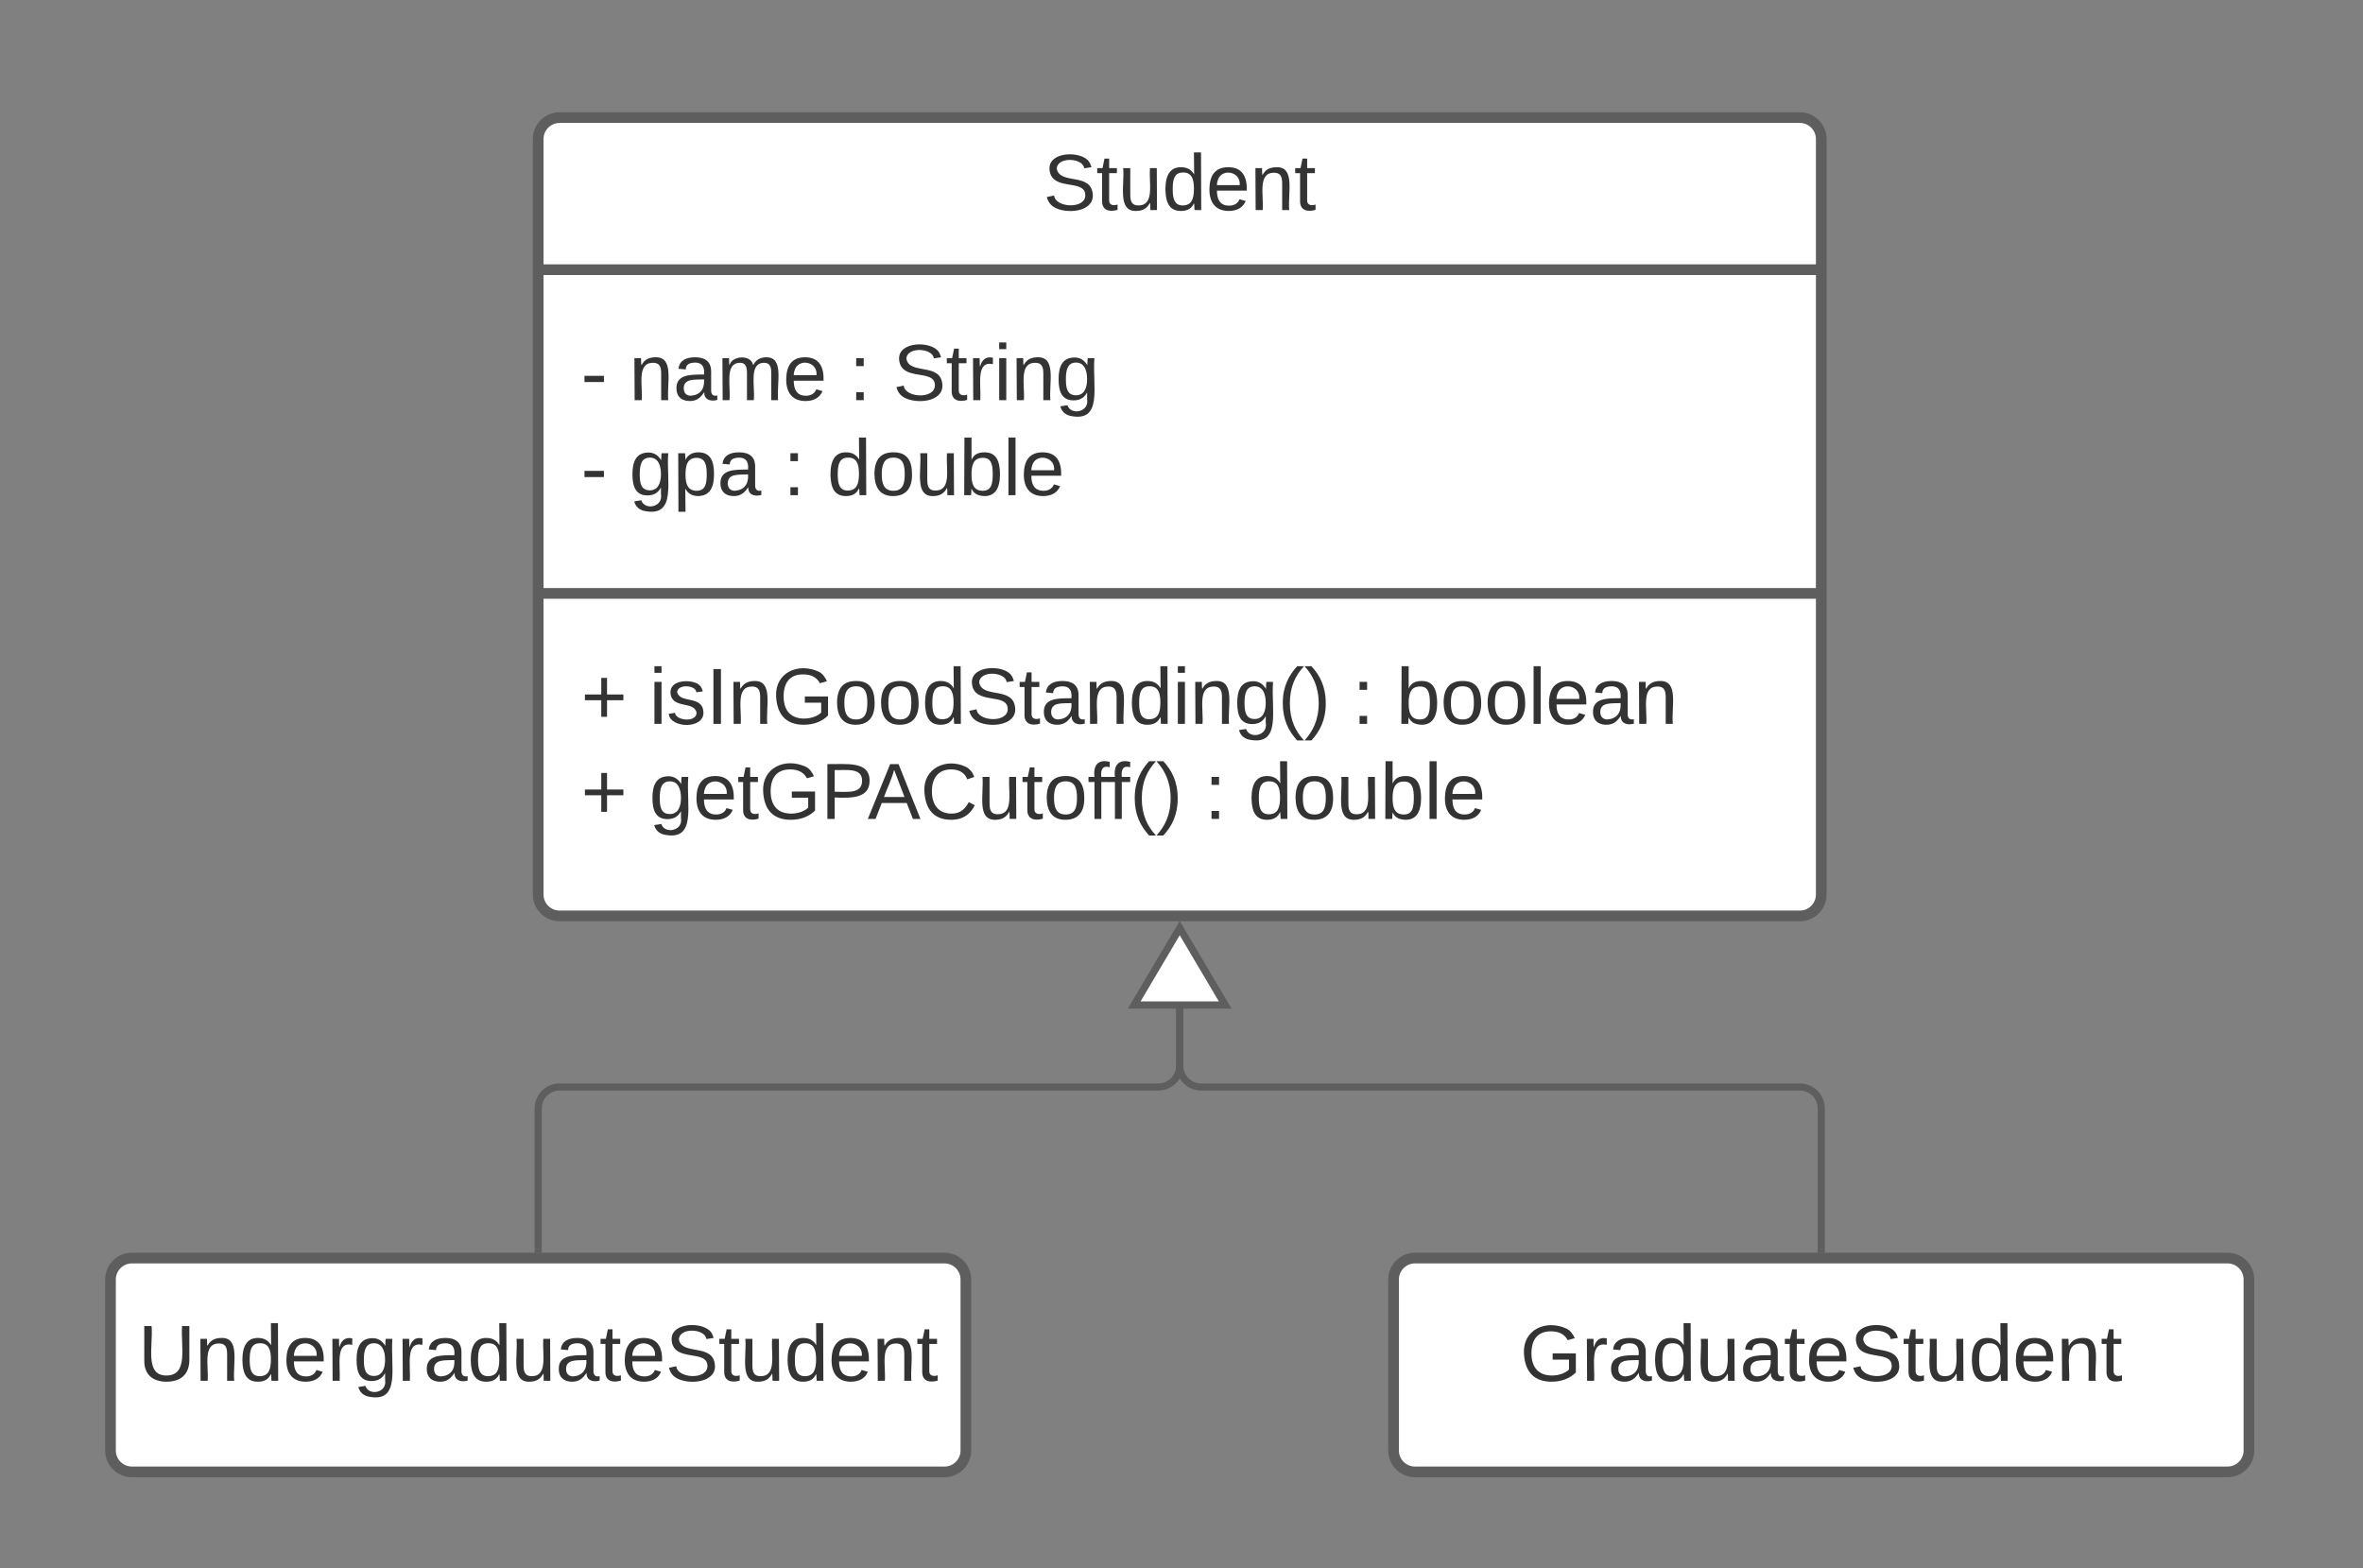 <svg xmlns="http://www.w3.org/2000/svg" xmlns:xlink="http://www.w3.org/1999/xlink" xmlns:lucid="lucid" width="663" height="440"><rect width="100%" height="100%" fill="#808080" stroke="none"/><g transform="translate(-289 -1947)" lucid:page-tab-id="0A62nGLHFuli"><path d="M440 1986c0-3.3 2.7-6 6-6h348c3.3 0 6 2.7 6 6v212c0 3.3-2.7 6-6 6H446c-3.3 0-6-2.7-6-6z" stroke="#5e5e5e" stroke-width="3" fill="#fff"/><path d="M440 2022.67h360m-360 90.83h360" stroke="#5e5e5e" stroke-width="3" fill="none"/><use xlink:href="#a" transform="matrix(1,0,0,1,448,1988) translate(133.728 17.944)"/><use xlink:href="#b" transform="matrix(1,0,0,1,452,2030.667) translate(0 28.611)"/><use xlink:href="#c" transform="matrix(1,0,0,1,452,2030.667) translate(13.519 28.611)"/><use xlink:href="#d" transform="matrix(1,0,0,1,452,2030.667) translate(75.185 28.611)"/><use xlink:href="#e" transform="matrix(1,0,0,1,452,2030.667) translate(87.531 28.611)"/><use xlink:href="#b" transform="matrix(1,0,0,1,452,2030.667) translate(0 55.278)"/><use xlink:href="#f" transform="matrix(1,0,0,1,452,2030.667) translate(13.519 55.278)"/><use xlink:href="#d" transform="matrix(1,0,0,1,452,2030.667) translate(56.728 55.278)"/><use xlink:href="#g" transform="matrix(1,0,0,1,452,2030.667) translate(69.074 55.278)"/><use xlink:href="#h" transform="matrix(1,0,0,1,452,2121.5) translate(0 28.611)"/><use xlink:href="#i" transform="matrix(1,0,0,1,452,2121.5) translate(19.136 28.611)"/><use xlink:href="#d" transform="matrix(1,0,0,1,452,2121.5) translate(216.42 28.611)"/><use xlink:href="#j" transform="matrix(1,0,0,1,452,2121.5) translate(228.765 28.611)"/><use xlink:href="#h" transform="matrix(1,0,0,1,452,2121.5) translate(0 55.278)"/><use xlink:href="#k" transform="matrix(1,0,0,1,452,2121.5) translate(19.136 55.278)"/><use xlink:href="#d" transform="matrix(1,0,0,1,452,2121.5) translate(174.877 55.278)"/><use xlink:href="#g" transform="matrix(1,0,0,1,452,2121.5) translate(187.222 55.278)"/><path d="M320 2306c0-3.3 2.7-6 6-6h228c3.3 0 6 2.7 6 6v48c0 3.3-2.7 6-6 6H326c-3.3 0-6-2.7-6-6z" stroke="#5e5e5e" stroke-width="3" fill="#fff"/><g><use xlink:href="#l" transform="matrix(1,0,0,1,328,2308) translate(-0.253 26.444)"/></g><path d="M680 2306c0-3.3 2.7-6 6-6h228c3.3 0 6 2.7 6 6v48c0 3.3-2.7 6-6 6H686c-3.3 0-6-2.7-6-6z" stroke="#5e5e5e" stroke-width="3" fill="#fff"/><g><use xlink:href="#m" transform="matrix(1,0,0,1,688,2308) translate(27.463 26.444)"/></g><path d="M440 2297.5V2258c0-3.3 2.7-6 6-6h168c3.3 0 6-2.7 6-6v-16.02" stroke="#5e5e5e" stroke-width="2" fill="none"/><path d="M441 2298.5h-2v-1.03h2z" fill="#5e5e5e"/><path d="M620 2207.46l12.73 21.52h-25.46z" stroke="#5e5e5e" stroke-width="2" fill="#fff"/><path d="M800 2297.5V2258c0-3.3-2.7-6-6-6H626c-3.3 0-6-2.7-6-6v-16.02" stroke="#5e5e5e" stroke-width="2" fill="none"/><path d="M801 2298.5h-2v-1.03h2z" fill="#5e5e5e"/><path d="M620 2207.46l12.73 21.52h-25.46z" stroke="#5e5e5e" stroke-width="2" fill="#fff"/><defs><path fill="#333" d="M185-189c-5-48-123-54-124 2 14 75 158 14 163 119 3 78-121 87-175 55-17-10-28-26-33-46l33-7c5 56 141 63 141-1 0-78-155-14-162-118-5-82 145-84 179-34 5 7 8 16 11 25" id="n"/><path fill="#333" d="M59-47c-2 24 18 29 38 22v24C64 9 27 4 27-40v-127H5v-23h24l9-43h21v43h35v23H59v120" id="o"/><path fill="#333" d="M84 4C-5 8 30-112 23-190h32v120c0 31 7 50 39 49 72-2 45-101 50-169h31l1 190h-30c-1-10 1-25-2-33-11 22-28 36-60 37" id="p"/><path fill="#333" d="M85-194c31 0 48 13 60 33l-1-100h32l1 261h-30c-2-10 0-23-3-31C134-8 116 4 85 4 32 4 16-35 15-94c0-66 23-100 70-100zm9 24c-40 0-46 34-46 75 0 40 6 74 45 74 42 0 51-32 51-76 0-42-9-74-50-73" id="q"/><path fill="#333" d="M100-194c63 0 86 42 84 106H49c0 40 14 67 53 68 26 1 43-12 49-29l28 8c-11 28-37 45-77 45C44 4 14-33 15-96c1-61 26-98 85-98zm52 81c6-60-76-77-97-28-3 7-6 17-6 28h103" id="r"/><path fill="#333" d="M117-194c89-4 53 116 60 194h-32v-121c0-31-8-49-39-48C34-167 62-67 57 0H25l-1-190h30c1 10-1 24 2 32 11-22 29-35 61-36" id="s"/><g id="a"><use transform="matrix(0.062,0,0,0.062,0,0)" xlink:href="#n"/><use transform="matrix(0.062,0,0,0.062,14.815,0)" xlink:href="#o"/><use transform="matrix(0.062,0,0,0.062,20.988,0)" xlink:href="#p"/><use transform="matrix(0.062,0,0,0.062,33.333,0)" xlink:href="#q"/><use transform="matrix(0.062,0,0,0.062,45.679,0)" xlink:href="#r"/><use transform="matrix(0.062,0,0,0.062,58.025,0)" xlink:href="#s"/><use transform="matrix(0.062,0,0,0.062,70.37,0)" xlink:href="#o"/></g><path fill="#333" d="M16-82v-28h88v28H16" id="t"/><use transform="matrix(0.062,0,0,0.062,0,0)" xlink:href="#t" id="b"/><path fill="#333" d="M141-36C126-15 110 5 73 4 37 3 15-17 15-53c-1-64 63-63 125-63 3-35-9-54-41-54-24 1-41 7-42 31l-33-3c5-37 33-52 76-52 45 0 72 20 72 64v82c-1 20 7 32 28 27v20c-31 9-61-2-59-35zM48-53c0 20 12 33 32 33 41-3 63-29 60-74-43 2-92-5-92 41" id="u"/><path fill="#333" d="M210-169c-67 3-38 105-44 169h-31v-121c0-29-5-50-35-48C34-165 62-65 56 0H25l-1-190h30c1 10-1 24 2 32 10-44 99-50 107 0 11-21 27-35 58-36 85-2 47 119 55 194h-31v-121c0-29-5-49-35-48" id="v"/><g id="c"><use transform="matrix(0.062,0,0,0.062,0,0)" xlink:href="#s"/><use transform="matrix(0.062,0,0,0.062,12.346,0)" xlink:href="#u"/><use transform="matrix(0.062,0,0,0.062,24.691,0)" xlink:href="#v"/><use transform="matrix(0.062,0,0,0.062,43.148,0)" xlink:href="#r"/></g><path fill="#333" d="M33-154v-36h34v36H33zM33 0v-36h34V0H33" id="w"/><use transform="matrix(0.062,0,0,0.062,0,0)" xlink:href="#w" id="d"/><path fill="#333" d="M114-163C36-179 61-72 57 0H25l-1-190h30c1 12-1 29 2 39 6-27 23-49 58-41v29" id="x"/><path fill="#333" d="M24-231v-30h32v30H24zM24 0v-190h32V0H24" id="y"/><path fill="#333" d="M177-190C167-65 218 103 67 71c-23-6-38-20-44-43l32-5c15 47 100 32 89-28v-30C133-14 115 1 83 1 29 1 15-40 15-95c0-56 16-97 71-98 29-1 48 16 59 35 1-10 0-23 2-32h30zM94-22c36 0 50-32 50-73 0-42-14-75-50-75-39 0-46 34-46 75s6 73 46 73" id="z"/><g id="e"><use transform="matrix(0.062,0,0,0.062,0,0)" xlink:href="#n"/><use transform="matrix(0.062,0,0,0.062,14.815,0)" xlink:href="#o"/><use transform="matrix(0.062,0,0,0.062,20.988,0)" xlink:href="#x"/><use transform="matrix(0.062,0,0,0.062,28.333,0)" xlink:href="#y"/><use transform="matrix(0.062,0,0,0.062,33.21,0)" xlink:href="#s"/><use transform="matrix(0.062,0,0,0.062,45.556,0)" xlink:href="#z"/></g><path fill="#333" d="M115-194c55 1 70 41 70 98S169 2 115 4C84 4 66-9 55-30l1 105H24l-1-265h31l2 30c10-21 28-34 59-34zm-8 174c40 0 45-34 45-75s-6-73-45-74c-42 0-51 32-51 76 0 43 10 73 51 73" id="A"/><g id="f"><use transform="matrix(0.062,0,0,0.062,0,0)" xlink:href="#z"/><use transform="matrix(0.062,0,0,0.062,12.346,0)" xlink:href="#A"/><use transform="matrix(0.062,0,0,0.062,24.691,0)" xlink:href="#u"/></g><path fill="#333" d="M100-194c62-1 85 37 85 99 1 63-27 99-86 99S16-35 15-95c0-66 28-99 85-99zM99-20c44 1 53-31 53-75 0-43-8-75-51-75s-53 32-53 75 10 74 51 75" id="B"/><path fill="#333" d="M115-194c53 0 69 39 70 98 0 66-23 100-70 100C84 3 66-7 56-30L54 0H23l1-261h32v101c10-23 28-34 59-34zm-8 174c40 0 45-34 45-75 0-40-5-75-45-74-42 0-51 32-51 76 0 43 10 73 51 73" id="C"/><path fill="#333" d="M24 0v-261h32V0H24" id="D"/><g id="g"><use transform="matrix(0.062,0,0,0.062,0,0)" xlink:href="#q"/><use transform="matrix(0.062,0,0,0.062,12.346,0)" xlink:href="#B"/><use transform="matrix(0.062,0,0,0.062,24.691,0)" xlink:href="#p"/><use transform="matrix(0.062,0,0,0.062,37.037,0)" xlink:href="#C"/><use transform="matrix(0.062,0,0,0.062,49.383,0)" xlink:href="#D"/><use transform="matrix(0.062,0,0,0.062,54.259,0)" xlink:href="#r"/></g><path fill="#333" d="M118-107v75H92v-75H18v-26h74v-75h26v75h74v26h-74" id="E"/><use transform="matrix(0.062,0,0,0.062,0,0)" xlink:href="#E" id="h"/><path fill="#333" d="M135-143c-3-34-86-38-87 0 15 53 115 12 119 90S17 21 10-45l28-5c4 36 97 45 98 0-10-56-113-15-118-90-4-57 82-63 122-42 12 7 21 19 24 35" id="F"/><path fill="#333" d="M33 0v-248h34V0H33" id="G"/><path fill="#333" d="M143 4C61 4 22-44 18-125c-5-107 100-154 193-111 17 8 29 25 37 43l-32 9c-13-25-37-40-76-40-61 0-88 39-88 99 0 61 29 100 91 101 35 0 62-11 79-27v-45h-74v-28h105v86C228-13 192 4 143 4" id="H"/><path fill="#333" d="M87 75C49 33 22-17 22-94c0-76 28-126 65-167h31c-38 41-64 92-64 168S80 34 118 75H87" id="I"/><path fill="#333" d="M33-261c38 41 65 92 65 168S71 34 33 75H2C39 34 66-17 66-93S39-220 2-261h31" id="J"/><g id="i"><use transform="matrix(0.062,0,0,0.062,0,0)" xlink:href="#y"/><use transform="matrix(0.062,0,0,0.062,4.877,0)" xlink:href="#F"/><use transform="matrix(0.062,0,0,0.062,15.988,0)" xlink:href="#G"/><use transform="matrix(0.062,0,0,0.062,22.16,0)" xlink:href="#s"/><use transform="matrix(0.062,0,0,0.062,34.506,0)" xlink:href="#H"/><use transform="matrix(0.062,0,0,0.062,51.79,0)" xlink:href="#B"/><use transform="matrix(0.062,0,0,0.062,64.136,0)" xlink:href="#B"/><use transform="matrix(0.062,0,0,0.062,76.481,0)" xlink:href="#q"/><use transform="matrix(0.062,0,0,0.062,88.827,0)" xlink:href="#n"/><use transform="matrix(0.062,0,0,0.062,103.642,0)" xlink:href="#o"/><use transform="matrix(0.062,0,0,0.062,109.815,0)" xlink:href="#u"/><use transform="matrix(0.062,0,0,0.062,122.16,0)" xlink:href="#s"/><use transform="matrix(0.062,0,0,0.062,134.506,0)" xlink:href="#q"/><use transform="matrix(0.062,0,0,0.062,146.852,0)" xlink:href="#y"/><use transform="matrix(0.062,0,0,0.062,151.728,0)" xlink:href="#s"/><use transform="matrix(0.062,0,0,0.062,164.074,0)" xlink:href="#z"/><use transform="matrix(0.062,0,0,0.062,176.42,0)" xlink:href="#I"/><use transform="matrix(0.062,0,0,0.062,183.765,0)" xlink:href="#J"/></g><g id="j"><use transform="matrix(0.062,0,0,0.062,0,0)" xlink:href="#C"/><use transform="matrix(0.062,0,0,0.062,12.346,0)" xlink:href="#B"/><use transform="matrix(0.062,0,0,0.062,24.691,0)" xlink:href="#B"/><use transform="matrix(0.062,0,0,0.062,37.037,0)" xlink:href="#D"/><use transform="matrix(0.062,0,0,0.062,41.914,0)" xlink:href="#r"/><use transform="matrix(0.062,0,0,0.062,54.259,0)" xlink:href="#u"/><use transform="matrix(0.062,0,0,0.062,66.605,0)" xlink:href="#s"/></g><path fill="#333" d="M30-248c87 1 191-15 191 75 0 78-77 80-158 76V0H30v-248zm33 125c57 0 124 11 124-50 0-59-68-47-124-48v98" id="K"/><path fill="#333" d="M205 0l-28-72H64L36 0H1l101-248h38L239 0h-34zm-38-99l-47-123c-12 45-31 82-46 123h93" id="L"/><path fill="#333" d="M212-179c-10-28-35-45-73-45-59 0-87 40-87 99 0 60 29 101 89 101 43 0 62-24 78-52l27 14C228-24 195 4 139 4 59 4 22-46 18-125c-6-104 99-153 187-111 19 9 31 26 39 46" id="M"/><path fill="#333" d="M101-234c-31-9-42 10-38 44h38v23H63V0H32v-167H5v-23h27c-7-52 17-82 69-68v24" id="N"/><g id="k"><use transform="matrix(0.062,0,0,0.062,0,0)" xlink:href="#z"/><use transform="matrix(0.062,0,0,0.062,12.346,0)" xlink:href="#r"/><use transform="matrix(0.062,0,0,0.062,24.691,0)" xlink:href="#o"/><use transform="matrix(0.062,0,0,0.062,30.864,0)" xlink:href="#H"/><use transform="matrix(0.062,0,0,0.062,48.148,0)" xlink:href="#K"/><use transform="matrix(0.062,0,0,0.062,61.296,0)" xlink:href="#L"/><use transform="matrix(0.062,0,0,0.062,76.111,0)" xlink:href="#M"/><use transform="matrix(0.062,0,0,0.062,92.099,0)" xlink:href="#p"/><use transform="matrix(0.062,0,0,0.062,104.444,0)" xlink:href="#o"/><use transform="matrix(0.062,0,0,0.062,110.617,0)" xlink:href="#B"/><use transform="matrix(0.062,0,0,0.062,122.963,0)" xlink:href="#N"/><use transform="matrix(0.062,0,0,0.062,128.704,0)" xlink:href="#N"/><use transform="matrix(0.062,0,0,0.062,134.877,0)" xlink:href="#I"/><use transform="matrix(0.062,0,0,0.062,142.222,0)" xlink:href="#J"/></g><path fill="#333" d="M232-93c-1 65-40 97-104 97C67 4 28-28 28-90v-158h33c8 89-33 224 67 224 102 0 64-133 71-224h33v155" id="O"/><g id="l"><use transform="matrix(0.062,0,0,0.062,0,0)" xlink:href="#O"/><use transform="matrix(0.062,0,0,0.062,15.988,0)" xlink:href="#s"/><use transform="matrix(0.062,0,0,0.062,28.333,0)" xlink:href="#q"/><use transform="matrix(0.062,0,0,0.062,40.679,0)" xlink:href="#r"/><use transform="matrix(0.062,0,0,0.062,53.025,0)" xlink:href="#x"/><use transform="matrix(0.062,0,0,0.062,60.37,0)" xlink:href="#z"/><use transform="matrix(0.062,0,0,0.062,72.716,0)" xlink:href="#x"/><use transform="matrix(0.062,0,0,0.062,80.062,0)" xlink:href="#u"/><use transform="matrix(0.062,0,0,0.062,92.407,0)" xlink:href="#q"/><use transform="matrix(0.062,0,0,0.062,104.753,0)" xlink:href="#p"/><use transform="matrix(0.062,0,0,0.062,117.099,0)" xlink:href="#u"/><use transform="matrix(0.062,0,0,0.062,129.444,0)" xlink:href="#o"/><use transform="matrix(0.062,0,0,0.062,135.617,0)" xlink:href="#r"/><use transform="matrix(0.062,0,0,0.062,147.963,0)" xlink:href="#n"/><use transform="matrix(0.062,0,0,0.062,162.778,0)" xlink:href="#o"/><use transform="matrix(0.062,0,0,0.062,168.951,0)" xlink:href="#p"/><use transform="matrix(0.062,0,0,0.062,181.296,0)" xlink:href="#q"/><use transform="matrix(0.062,0,0,0.062,193.642,0)" xlink:href="#r"/><use transform="matrix(0.062,0,0,0.062,205.988,0)" xlink:href="#s"/><use transform="matrix(0.062,0,0,0.062,218.333,0)" xlink:href="#o"/></g><g id="m"><use transform="matrix(0.062,0,0,0.062,0,0)" xlink:href="#H"/><use transform="matrix(0.062,0,0,0.062,17.284,0)" xlink:href="#x"/><use transform="matrix(0.062,0,0,0.062,24.63,0)" xlink:href="#u"/><use transform="matrix(0.062,0,0,0.062,36.975,0)" xlink:href="#q"/><use transform="matrix(0.062,0,0,0.062,49.321,0)" xlink:href="#p"/><use transform="matrix(0.062,0,0,0.062,61.667,0)" xlink:href="#u"/><use transform="matrix(0.062,0,0,0.062,74.012,0)" xlink:href="#o"/><use transform="matrix(0.062,0,0,0.062,80.185,0)" xlink:href="#r"/><use transform="matrix(0.062,0,0,0.062,92.531,0)" xlink:href="#n"/><use transform="matrix(0.062,0,0,0.062,107.346,0)" xlink:href="#o"/><use transform="matrix(0.062,0,0,0.062,113.519,0)" xlink:href="#p"/><use transform="matrix(0.062,0,0,0.062,125.864,0)" xlink:href="#q"/><use transform="matrix(0.062,0,0,0.062,138.21,0)" xlink:href="#r"/><use transform="matrix(0.062,0,0,0.062,150.556,0)" xlink:href="#s"/><use transform="matrix(0.062,0,0,0.062,162.901,0)" xlink:href="#o"/></g></defs></g></svg>